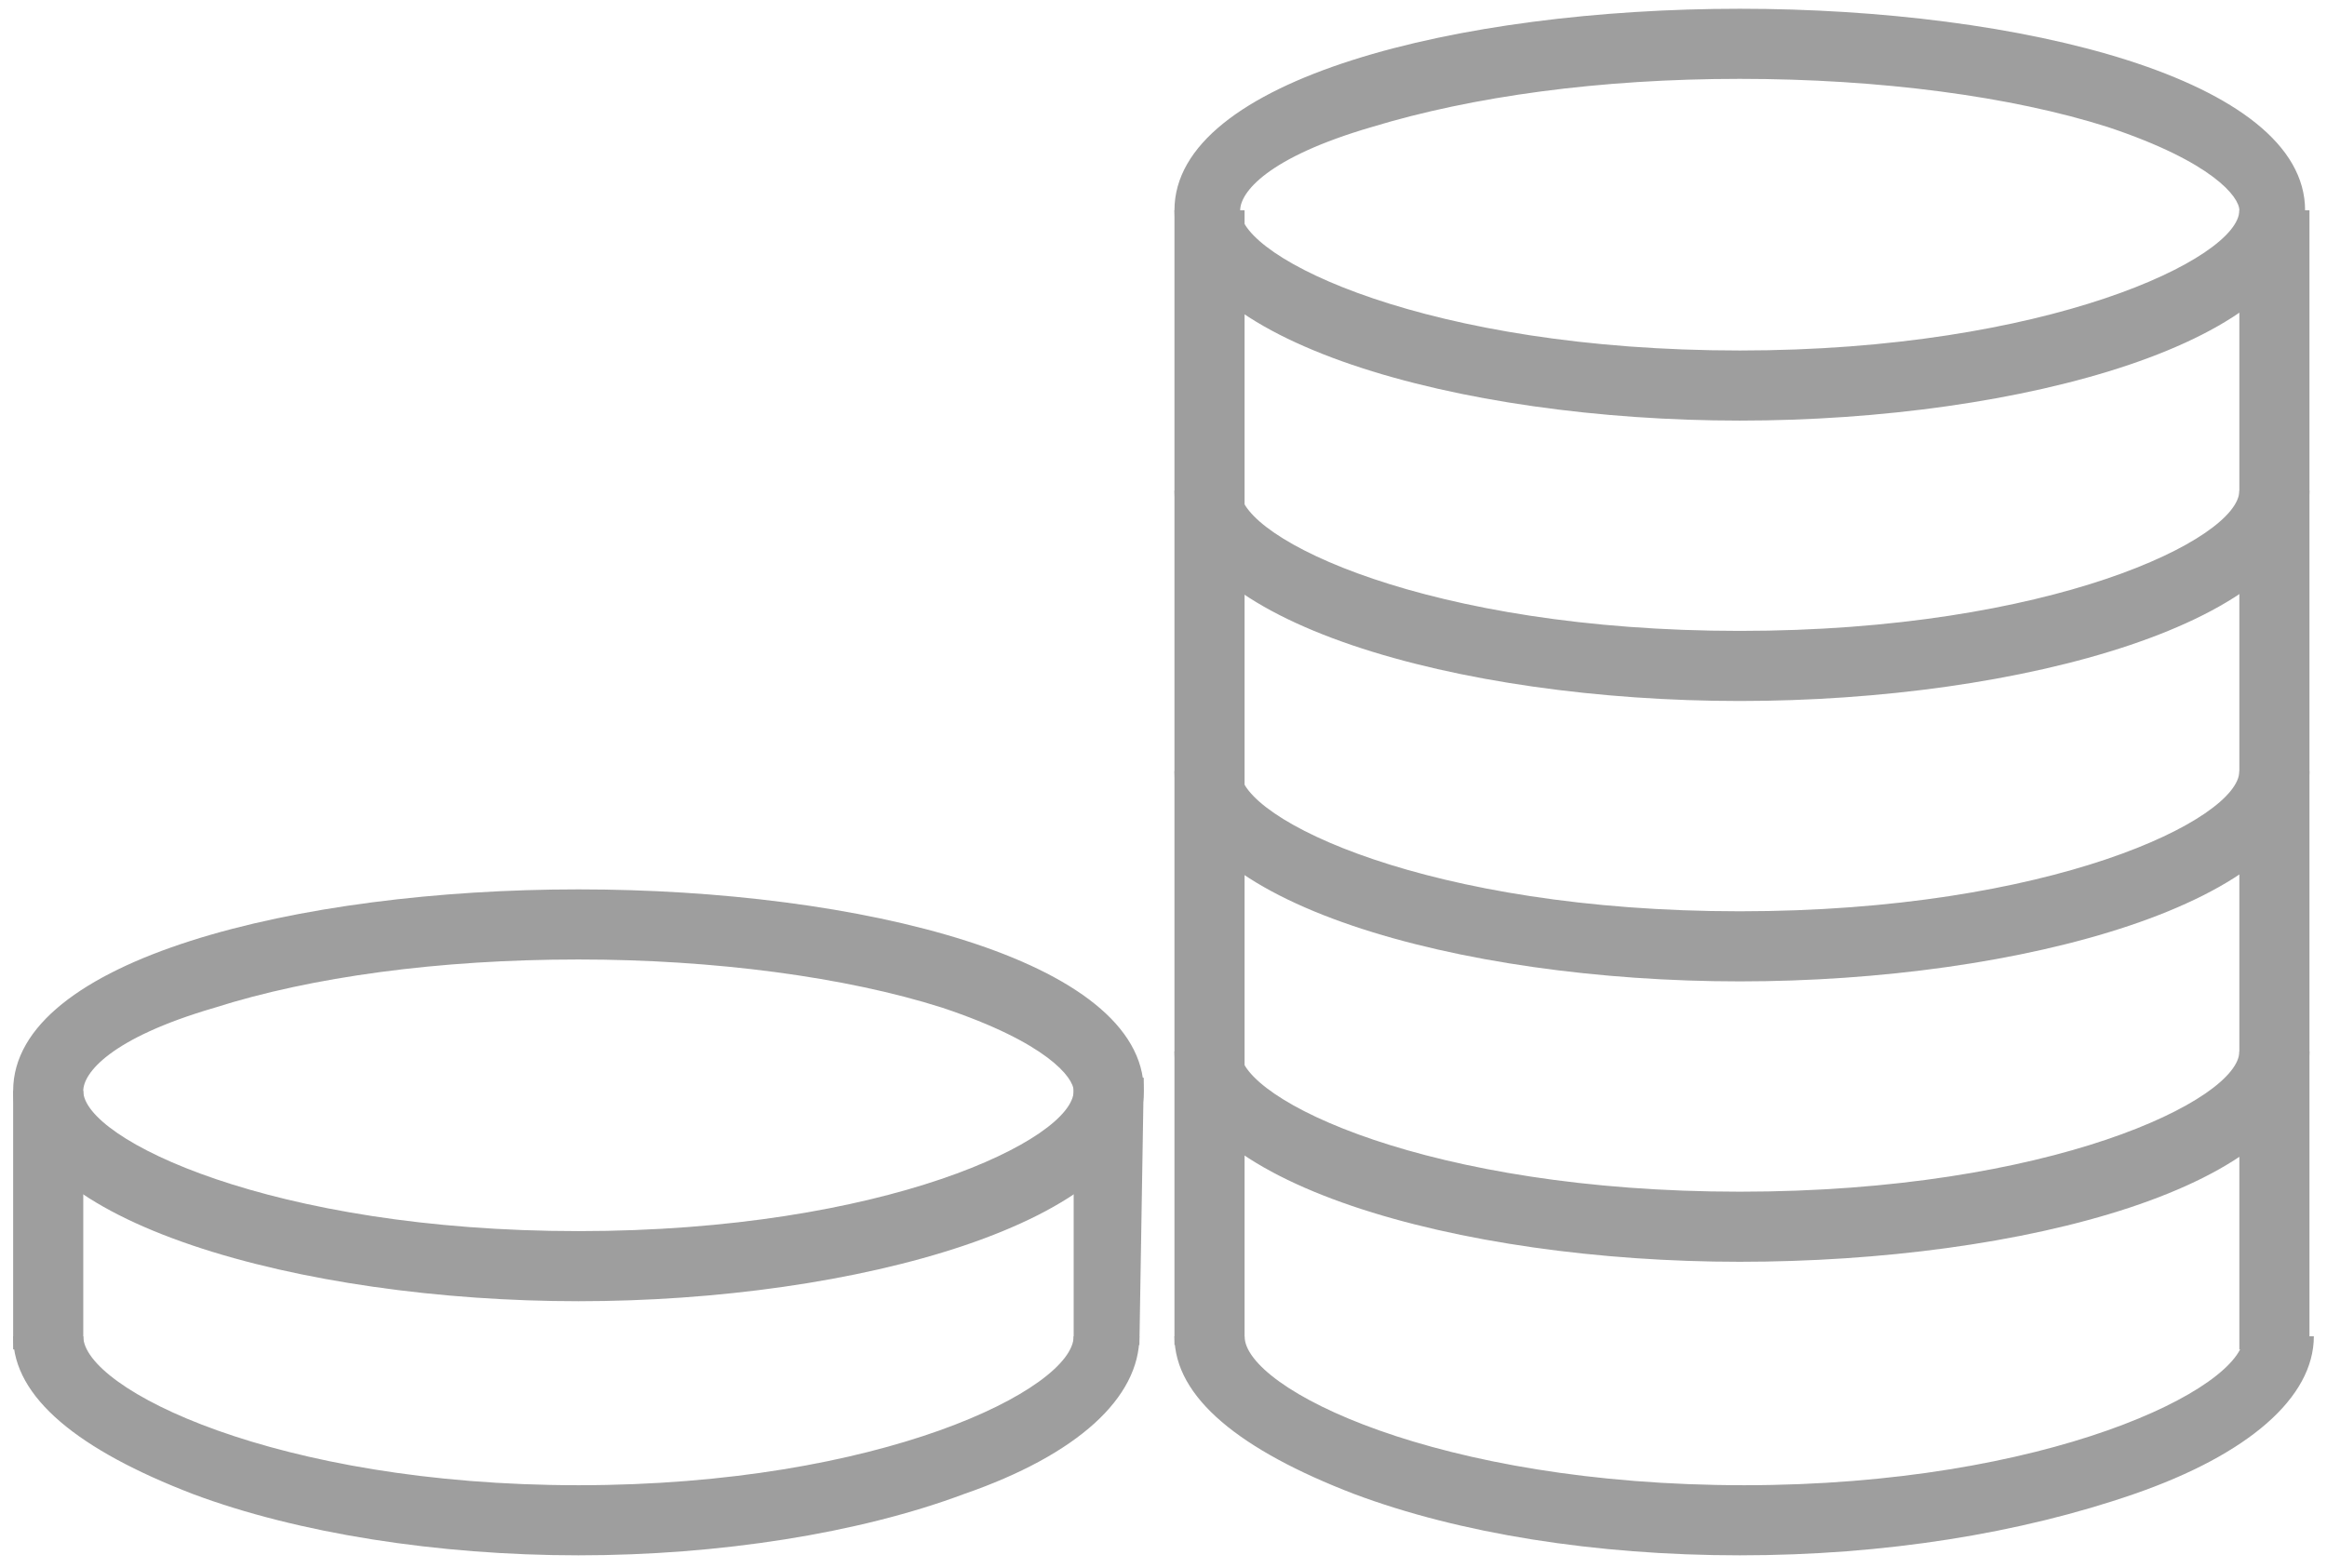<?xml version="1.0" encoding="utf-8"?>
<!-- Generator: Adobe Illustrator 17.1.0, SVG Export Plug-In . SVG Version: 6.00 Build 0)  -->
<!DOCTYPE svg PUBLIC "-//W3C//DTD SVG 1.1//EN" "http://www.w3.org/Graphics/SVG/1.1/DTD/svg11.dtd">
<svg version="1.1" id="Layer_1" xmlns="http://www.w3.org/2000/svg" xmlns:xlink="http://www.w3.org/1999/xlink" x="0px" y="0px"
	 viewBox="0 0 53.1 35.8" enable-background="new 0 0 53.1 35.8" xml:space="preserve">
<g opacity="0.6">
	<g>
		<g>
			<path fill="#5D5D5D" d="M39.7,9.6c-6.4,0-12.9-1.8-12.9-4.8c0-3,6.5-4.6,12.9-4.6c6.4,0,12.9,1.6,12.9,4.6
				C52.7,7.8,46.1,9.6,39.7,9.6z M39.7,1.8c-3.2,0-6.1,0.4-8.4,1.1c-2.4,0.7-3,1.5-3,1.9c0,1.1,4.3,3.2,11.4,3.2
				c7,0,11.4-2.1,11.4-3.2c0-0.3-0.6-1.1-3-1.9C45.9,2.2,42.9,1.8,39.7,1.8z"/>
		</g>
		<g>
			<path fill="#5D5D5D" d="M39.7,16c-6.4,0-12.9-1.8-12.9-4.8h1.5c0,1.1,4.3,3.2,11.4,3.2c7.1,0,11.4-2.1,11.4-3.2h1.6
				C52.7,14.2,46.1,16,39.7,16z"/>
		</g>
		<g>
			<path fill="#5D5D5D" d="M39.7,22.4c-6.4,0-12.9-1.8-12.9-4.8l1.5,0c0,1.1,4.3,3.2,11.4,3.2c7.1,0,11.4-2.1,11.4-3.2h1.6
				C52.7,20.6,46.1,22.4,39.7,22.4z"/>
		</g>
		<g>
			<path fill="#5D5D5D" d="M39.7,28.8c-6.4,0-12.9-1.8-12.9-4.8h1.5c0,1.1,4.3,3.2,11.4,3.2c7.1,0,11.4-2.1,11.4-3.2h1.6
				C52.7,27.1,46.1,28.8,39.7,28.8z"/>
		</g>
		<g>
			<path fill="#5D5D5D" d="M39.7,35.5c-3.3,0-6.4-0.5-8.8-1.4c-2.6-1-4.1-2.2-4.1-3.6h1.6c0,1.2,4.4,3.4,11.4,3.4
				c6.9,0,11.4-2.2,11.4-3.4h1.6c0,1.4-1.5,2.7-4.1,3.6C46.1,35,43,35.5,39.7,35.5z"/>
		</g>
		<g>
			<rect x="51.1" y="4.8" fill="#5D5D5D" width="1.6" height="26"/>
		</g>
		<g>
			<rect x="26.8" y="4.8" fill="#5D5D5D" width="1.6" height="25.9"/>
		</g>
		<g>
			<path fill="#5D5D5D" d="M13.2,29.7c-6.3,0-12.9-1.8-12.9-4.8c0-3,6.5-4.6,12.9-4.6c6.4,0,12.9,1.6,12.9,4.6
				C26.1,27.9,19.5,29.7,13.2,29.7z M13.2,21.9c-3.2,0-6.1,0.4-8.3,1.1c-2.4,0.7-3,1.5-3,1.9c0,1.1,4.3,3.2,11.3,3.2
				c7,0,11.3-2.1,11.3-3.2c0-0.3-0.6-1.1-3-1.9C19.3,22.3,16.3,21.9,13.2,21.9z"/>
		</g>
		<g>
			<path fill="#5D5D5D" d="M13.2,35.5c-3.2,0-6.4-0.5-8.8-1.4c-2.6-1-4.1-2.2-4.1-3.6h1.6c0,1.2,4.4,3.4,11.3,3.4
				c6.9,0,11.3-2.2,11.3-3.4l1.5,0c0,1.4-1.4,2.7-4,3.6C19.6,35,16.4,35.5,13.2,35.5z"/>
		</g>
		<g>
			<polygon fill="#5D5D5D" points="26,30.7 24.5,30.7 24.5,24.6 26.1,24.6 			"/>
		</g>
		<g>
			<rect x="0.3" y="24.9" fill="#5D5D5D" width="1.6" height="5.9"/>
		</g>
	</g>
</g>
</svg>
